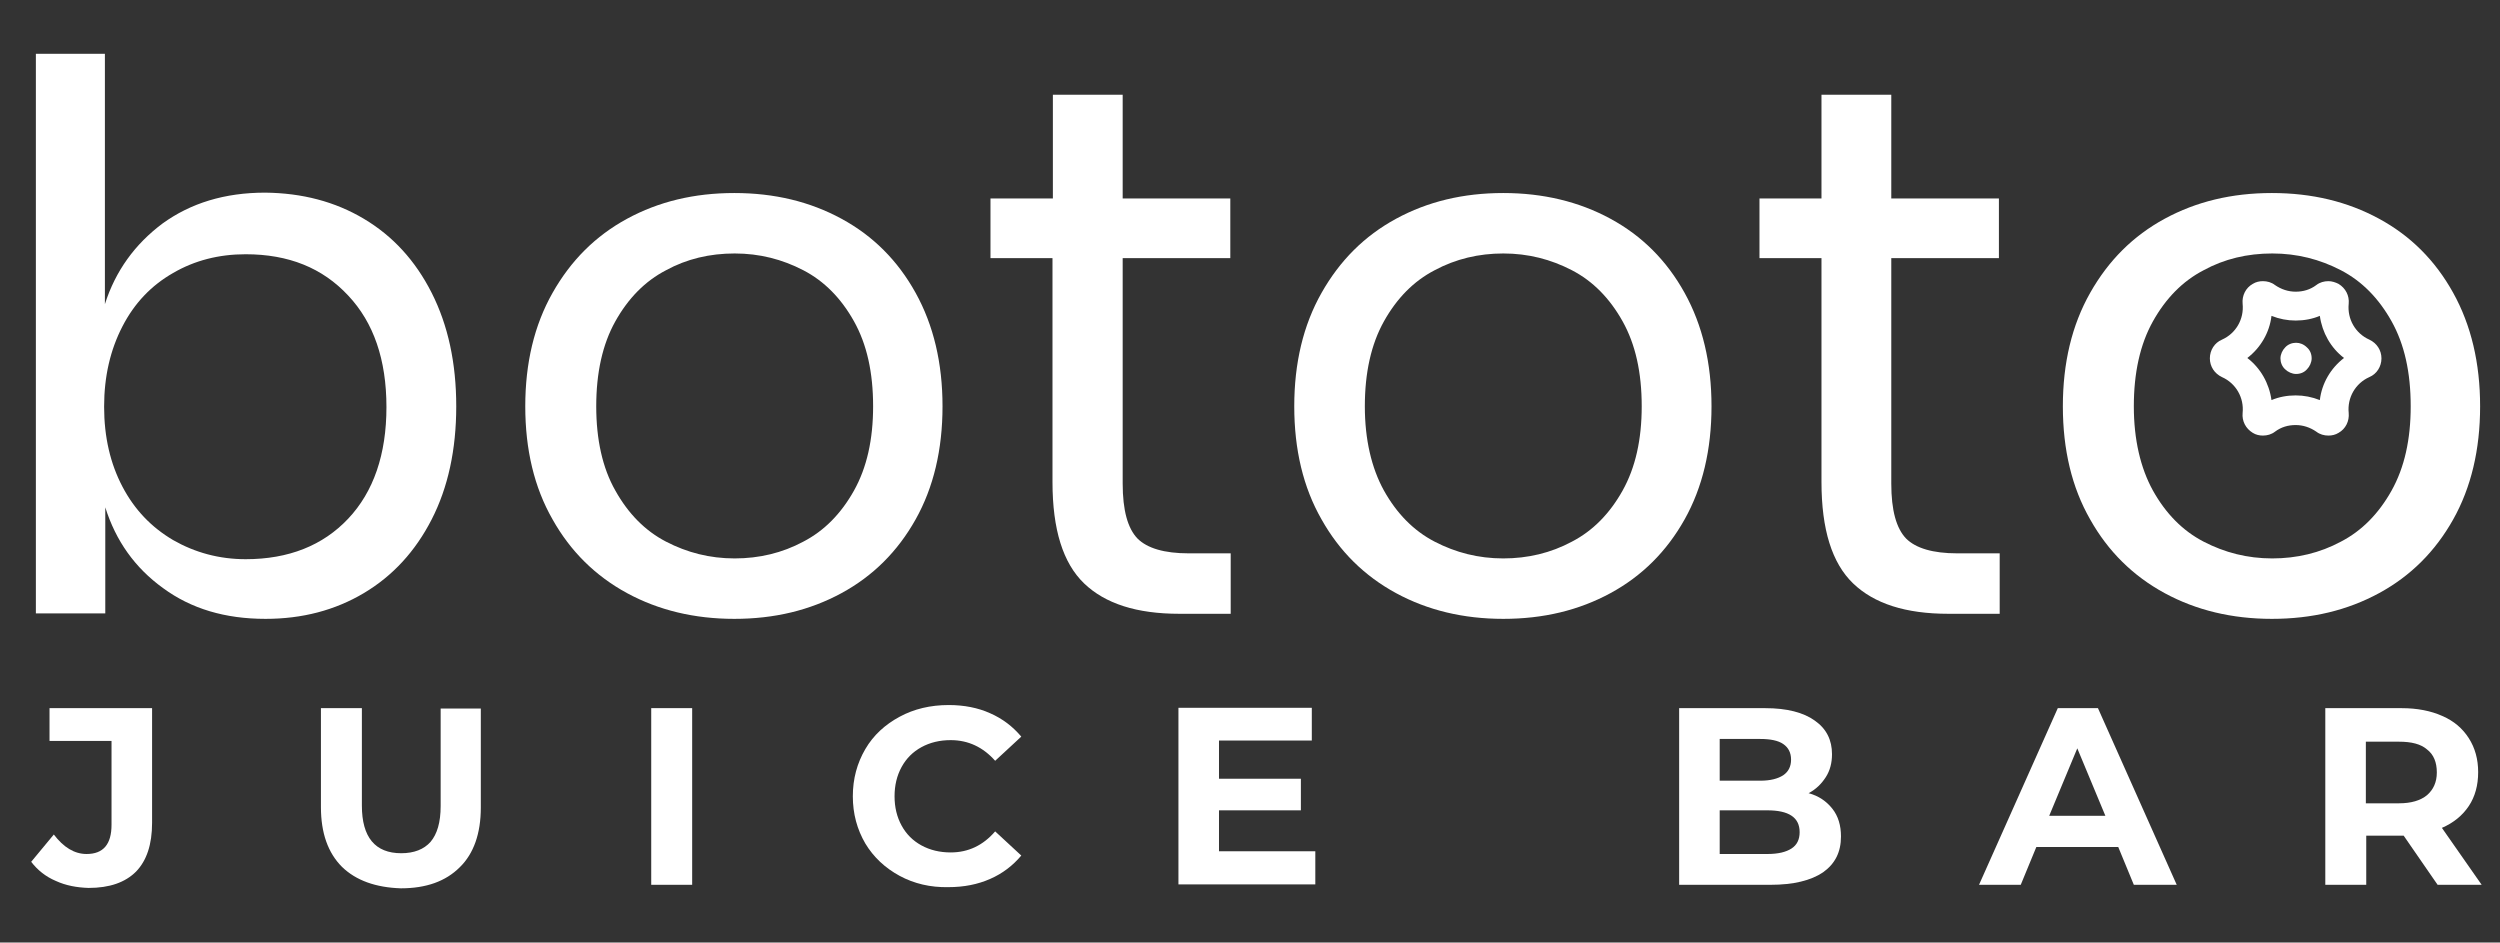 <?xml version="1.0" encoding="utf-8"?>
<!-- Generator: Adobe Illustrator 24.0.0, SVG Export Plug-In . SVG Version: 6.00 Build 0)  -->
<svg version="1.1" id="Capa_1" xmlns="http://www.w3.org/2000/svg" xmlns:xlink="http://www.w3.org/1999/xlink" x="0px" y="0px"
	 viewBox="0 0 641.1 241.7" style="enable-background:new 0 0 641.1 241.7;" xml:space="preserve">
<rect x="0" y="0" width="641.1" height="241.7" fill="#333333" stroke="none"/>
<style type="text/css">
	.st0{fill:#FFFFFF;}
</style>
<g>
	<g>
		<path class="st0" d="M93.3,56.1c7.4,4.4,13.2,10.7,17.4,19c4.2,8.3,6.3,18,6.3,29.1c0,11.1-2.1,20.8-6.3,29
			c-4.2,8.2-10,14.5-17.4,18.9c-7.4,4.4-15.8,6.6-25.2,6.6c-10.4,0-19.1-2.6-26.3-7.9c-7.2-5.2-12.1-12.1-14.8-20.7v27.2H9.2V13.8
			h17.7V78c2.7-8.5,7.7-15.4,14.8-20.7c7.2-5.2,15.9-7.9,26.3-7.9C77.5,49.5,85.9,51.7,93.3,56.1z M44.4,70
			c-5.6,3.2-9.9,7.7-13,13.7c-3.1,6-4.7,12.8-4.7,20.6c0,7.8,1.6,14.6,4.7,20.5c3.1,5.9,7.4,10.4,13,13.7c5.6,3.2,11.8,4.9,18.6,4.9
			c11,0,19.8-3.5,26.3-10.4c6.5-6.9,9.8-16.5,9.8-28.6c0-12.2-3.3-21.7-9.8-28.6C82.7,68.7,74,65.2,63,65.2
			C56.1,65.2,49.9,66.8,44.4,70z"/>
		<path class="st0" d="M215.8,56.1c8.1,4.4,14.4,10.7,19,19c4.6,8.3,6.9,18,6.9,29.1c0,11.1-2.3,20.8-6.9,29
			c-4.6,8.2-10.9,14.5-19,18.9c-8.1,4.4-17.2,6.6-27.5,6.6c-10.2,0-19.4-2.2-27.5-6.6c-8.1-4.4-14.5-10.7-19.1-18.9
			c-4.7-8.2-7-17.9-7-29c0-11.1,2.3-20.8,7-29.1c4.7-8.3,11-14.6,19.1-19c8.1-4.4,17.2-6.6,27.5-6.6
			C198.6,49.5,207.7,51.7,215.8,56.1z M170.8,69.3c-5.4,2.8-9.7,7.2-13,13.1c-3.3,5.9-4.9,13.2-4.9,21.8c0,8.5,1.6,15.8,4.9,21.6
			c3.3,5.9,7.6,10.3,13,13.1c5.4,2.8,11.2,4.3,17.6,4.3c6.3,0,12.2-1.4,17.6-4.3c5.4-2.8,9.7-7.2,13-13.1c3.3-5.9,4.9-13.1,4.9-21.6
			c0-8.7-1.6-15.9-4.9-21.8c-3.3-5.9-7.6-10.3-13-13.1c-5.4-2.8-11.2-4.3-17.6-4.3C182,65,176.1,66.4,170.8,69.3z"/>
		<path class="st0" d="M315.6,141.9v15.5h-13.2c-10.9,0-19-2.6-24.4-7.8c-5.4-5.2-8.1-13.8-8.1-26V66.2h-15.9V50.9H270V24.3h17.9
			v26.6h27.6v15.3h-27.6V124c0,6.9,1.3,11.5,3.8,14.1c2.5,2.5,6.9,3.8,13.1,3.8H315.6z"/>
		<path class="st0" d="M413,56.1c8.1,4.4,14.4,10.7,19,19c4.6,8.3,6.9,18,6.9,29.1c0,11.1-2.3,20.8-6.9,29
			c-4.6,8.2-10.9,14.5-19,18.9c-8.1,4.4-17.2,6.6-27.5,6.6c-10.2,0-19.4-2.2-27.5-6.6c-8.1-4.4-14.5-10.7-19.1-18.9
			c-4.7-8.2-7-17.9-7-29c0-11.1,2.3-20.8,7-29.1c4.7-8.3,11-14.6,19.1-19c8.1-4.4,17.2-6.6,27.5-6.6C395.7,49.5,404.9,51.7,413,56.1
			z M367.9,69.3c-5.4,2.8-9.7,7.2-13,13.1c-3.3,5.9-4.9,13.2-4.9,21.8c0,8.5,1.7,15.8,4.9,21.6c3.3,5.9,7.6,10.3,13,13.1
			c5.4,2.8,11.2,4.3,17.6,4.3c6.3,0,12.2-1.4,17.6-4.3c5.4-2.8,9.7-7.2,13-13.1c3.3-5.9,4.9-13.1,4.9-21.6c0-8.7-1.6-15.9-4.9-21.8
			c-3.3-5.9-7.6-10.3-13-13.1c-5.4-2.8-11.2-4.3-17.6-4.3C379.2,65,373.3,66.4,367.9,69.3z"/>
		<path class="st0" d="M512.8,141.9v15.5h-13.2c-10.9,0-19-2.6-24.4-7.8c-5.4-5.2-8.1-13.8-8.1-26V66.2h-15.9V50.9h15.9V24.3H485
			v26.6h27.6v15.3H485V124c0,6.9,1.3,11.5,3.8,14.1c2.5,2.5,6.9,3.8,13.1,3.8H512.8z"/>
		<path class="st0" d="M610.1,56.1c8.1,4.4,14.4,10.7,19,19c4.6,8.3,6.9,18,6.9,29.1c0,11.1-2.3,20.8-6.9,29
			c-4.6,8.2-10.9,14.5-19,18.9c-8.1,4.4-17.2,6.6-27.5,6.6c-10.2,0-19.4-2.2-27.5-6.6c-8.1-4.4-14.5-10.7-19.1-18.9
			c-4.7-8.2-7-17.9-7-29c0-11.1,2.3-20.8,7-29.1c4.7-8.3,11-14.6,19.1-19c8.1-4.4,17.2-6.6,27.5-6.6C592.9,49.5,602,51.7,610.1,56.1
			z M565.1,69.3c-5.4,2.8-9.7,7.2-13,13.1c-3.3,5.9-4.9,13.2-4.9,21.8c0,8.5,1.7,15.8,4.9,21.6c3.3,5.9,7.6,10.3,13,13.1
			c5.4,2.8,11.2,4.3,17.6,4.3c6.3,0,12.2-1.4,17.6-4.3c5.4-2.8,9.7-7.2,13-13.1c3.3-5.9,4.9-13.1,4.9-21.6c0-8.7-1.6-15.9-4.9-21.8
			c-3.3-5.9-7.6-10.3-13-13.1c-5.4-2.8-11.2-4.3-17.6-4.3C576.3,65,570.4,66.4,565.1,69.3z"/>
	</g>
	<g>
		<path class="st0" d="M14.3,225.9c-2.6-1.1-4.7-2.8-6.3-4.9l5.8-7c2.5,3.3,5.3,5,8.4,5c4.3,0,6.4-2.5,6.4-7.5V190H12.7v-8.4H39
			v29.4c0,5.6-1.4,9.7-4.1,12.5c-2.8,2.8-6.8,4.2-12.2,4.2C19.7,227.6,16.9,227.1,14.3,225.9z"/>
		<path class="st0" d="M87.7,222.3c-3.6-3.6-5.4-8.7-5.4-15.3v-25.4h10.5v25c0,8.1,3.4,12.2,10.1,12.2c3.3,0,5.8-1,7.5-2.9
			c1.7-2,2.6-5,2.6-9.2v-25h10.3v25.4c0,6.6-1.8,11.8-5.4,15.3c-3.6,3.6-8.6,5.4-15.1,5.4C96.4,227.6,91.3,225.8,87.7,222.3z"/>
		<path class="st0" d="M167,181.6h10.5v45.3H167V181.6z"/>
		<path class="st0" d="M230.7,224.6c-3.7-2-6.7-4.8-8.8-8.3c-2.1-3.6-3.2-7.6-3.2-12.1c0-4.5,1.1-8.5,3.2-12.1
			c2.1-3.6,5.1-6.3,8.8-8.3c3.7-2,7.9-3,12.6-3c3.9,0,7.5,0.7,10.6,2.1c3.2,1.4,5.8,3.4,8,6l-6.7,6.2c-3.1-3.5-6.9-5.3-11.4-5.3
			c-2.8,0-5.3,0.6-7.5,1.8c-2.2,1.2-3.9,2.9-5.1,5.1c-1.2,2.2-1.8,4.7-1.8,7.5c0,2.8,0.6,5.3,1.8,7.5c1.2,2.2,2.9,3.9,5.1,5.1
			c2.2,1.2,4.7,1.8,7.5,1.8c4.5,0,8.3-1.8,11.4-5.4l6.7,6.2c-2.2,2.6-4.8,4.6-8,6c-3.2,1.4-6.7,2.1-10.7,2.1
			C238.6,227.6,234.4,226.6,230.7,224.6z"/>
		<path class="st0" d="M337.3,218.4v8.4h-35.1v-45.3h34.2v8.4h-23.8v9.8h21v8.1h-21v10.5H337.3z"/>
		<path class="st0" d="M469.9,207.4c1.5,1.9,2.2,4.3,2.2,7.1c0,4-1.5,7-4.6,9.2c-3.1,2.1-7.6,3.2-13.5,3.2h-23.4v-45.3h22.1
			c5.5,0,9.8,1.1,12.7,3.2c3,2.1,4.4,5,4.4,8.6c0,2.2-0.5,4.2-1.6,5.9c-1.1,1.7-2.5,3.1-4.4,4.1
			C466.4,204.1,468.4,205.5,469.9,207.4z M441,189.5v10.7h10.4c2.6,0,4.5-0.5,5.9-1.4c1.3-0.9,2-2.2,2-4s-0.7-3.1-2-4
			c-1.3-0.9-3.3-1.3-5.9-1.3H441z M459.4,217.6c1.4-0.9,2.1-2.3,2.1-4.2c0-3.8-2.8-5.6-8.3-5.6H441V219h12.2
			C456,219,458,218.5,459.4,217.6z"/>
		<path class="st0" d="M543.2,217.2h-21l-4,9.7h-10.7l20.2-45.3h10.3l20.2,45.3h-11L543.2,217.2z M539.9,209.2l-7.2-17.3l-7.2,17.3
			H539.9z"/>
		<path class="st0" d="M625.1,226.9l-8.7-12.6h-0.5h-9.1v12.6h-10.5v-45.3h19.6c4,0,7.5,0.7,10.4,2c3,1.3,5.2,3.2,6.8,5.7
			c1.6,2.5,2.4,5.4,2.4,8.7c0,3.4-0.8,6.3-2.4,8.7c-1.6,2.4-3.9,4.3-6.9,5.6l10.2,14.6H625.1z M622.4,192.2c-1.6-1.4-4-2-7.2-2h-8.5
			v15.8h8.5c3.1,0,5.5-0.7,7.2-2.1c1.6-1.4,2.5-3.3,2.5-5.8C624.9,195.5,624.1,193.5,622.4,192.2z"/>
	</g>
	<g>
		<path class="st0" d="M582.5,81c2,0.8,4.1,1.2,6.2,1.2c2.2,0,4.3-0.4,6.2-1.2c0.6,4.3,2.8,8.2,6.2,10.8c-3.4,2.6-5.7,6.5-6.2,10.8
			c-2-0.8-4.1-1.2-6.2-1.2c-2.2,0-4.3,0.4-6.2,1.2c-0.6-4.3-2.8-8.2-6.2-10.8C579.7,89.2,582,85.3,582.5,81 M597.1,72.1
			c-1.1,0-2.2,0.3-3.1,1c-1.6,1.2-3.4,1.7-5.3,1.7c-1.9,0-3.7-0.6-5.3-1.7c-0.9-0.7-2-1-3.1-1c-0.9,0-1.8,0.2-2.6,0.7
			c-1.8,1-2.8,3-2.6,5.1c0.4,3.9-1.7,7.6-5.3,9.2c-1.9,0.8-3.1,2.7-3.1,4.8c0,2.1,1.2,3.9,3.1,4.8c3.6,1.6,5.7,5.3,5.3,9.2
			c-0.2,2.1,0.8,4,2.6,5.1c0.8,0.5,1.7,0.7,2.6,0.7c1.1,0,2.2-0.3,3.1-1c1.6-1.2,3.4-1.7,5.3-1.7c1.9,0,3.7,0.6,5.3,1.7
			c0.9,0.7,2,1,3.1,1c0.9,0,1.8-0.2,2.6-0.7c1.8-1,2.8-3,2.6-5.1c-0.4-3.9,1.7-7.6,5.3-9.2c1.9-0.8,3.1-2.7,3.1-4.8
			c0-2.1-1.2-3.9-3.1-4.8c-3.6-1.6-5.7-5.3-5.3-9.2c0.2-2.1-0.8-4-2.6-5.1C598.9,72.4,598,72.1,597.1,72.1L597.1,72.1z"/>
		<path class="st0" d="M588.8,87.9c-1,0-2.1,0.4-2.8,1.2c-0.7,0.7-1.2,1.8-1.2,2.8c0,1,0.4,2.1,1.2,2.8c0.7,0.7,1.8,1.2,2.8,1.2
			c1.1,0,2.1-0.4,2.8-1.2c0.7-0.7,1.2-1.8,1.2-2.8c0-1.1-0.4-2.1-1.2-2.8C590.8,88.3,589.8,87.9,588.8,87.9z"/>
	</g>
</g>
</svg>
